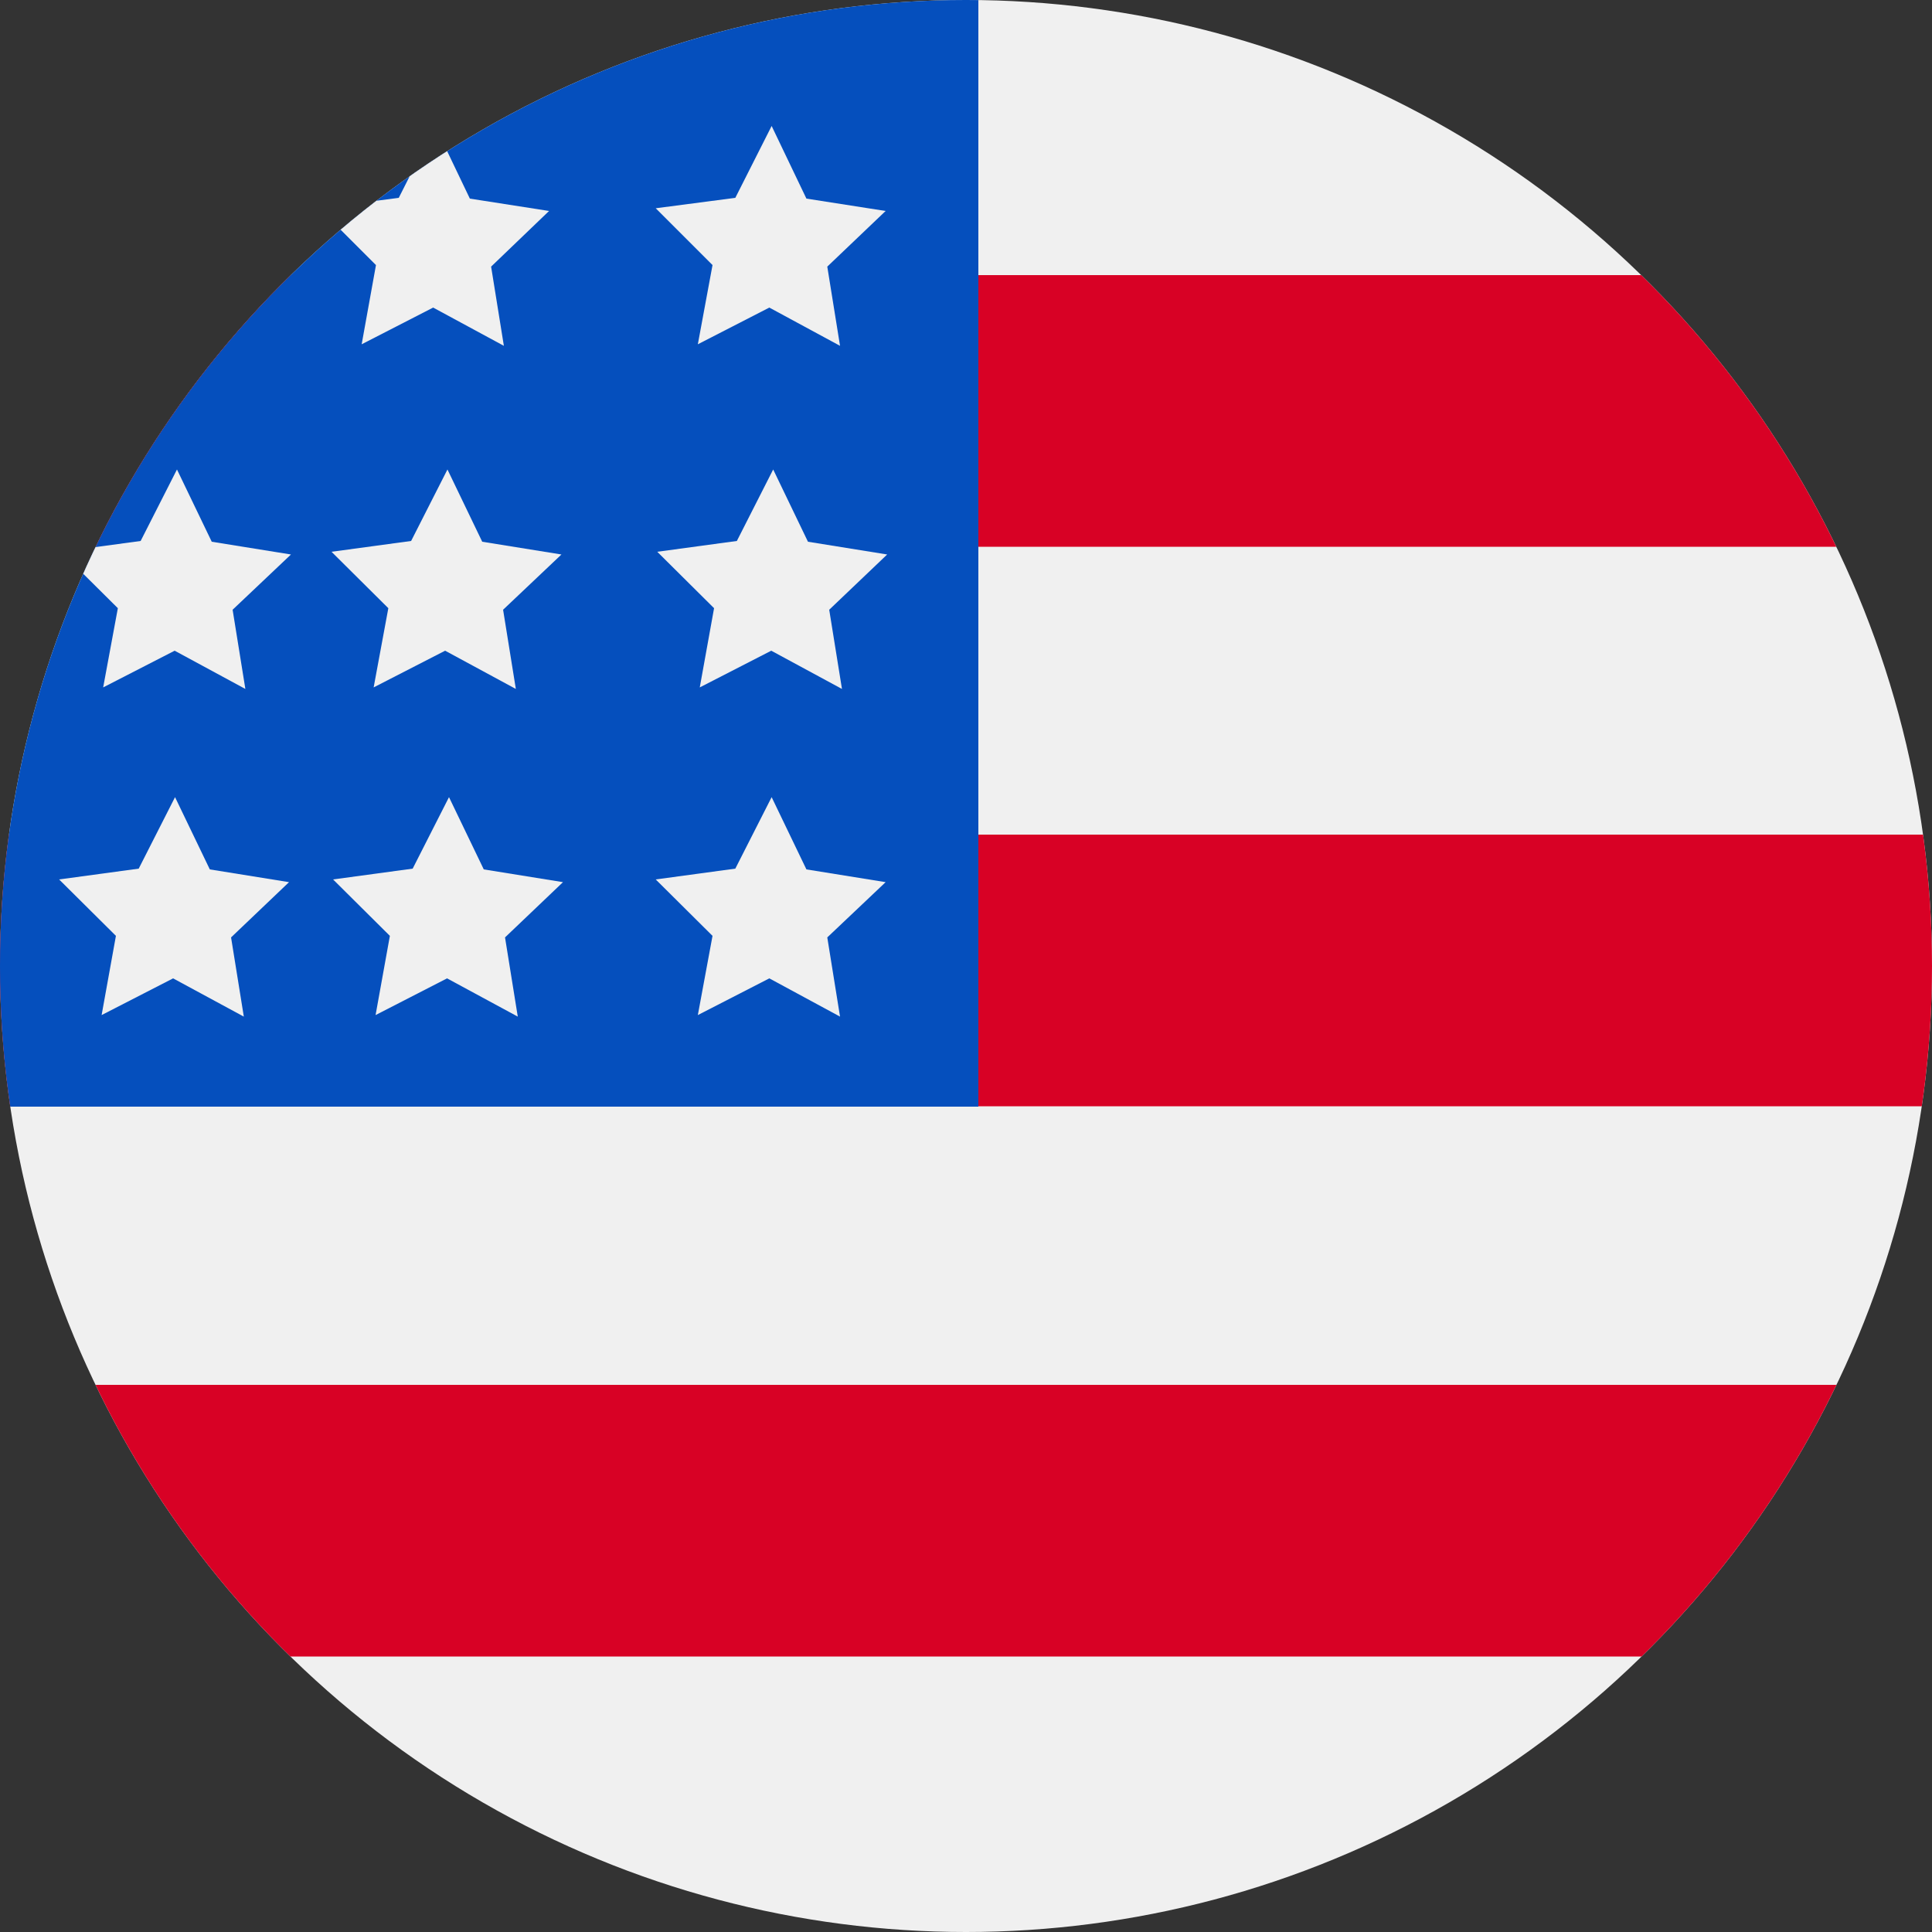 <?xml version="1.0" encoding="UTF-8"?>
<svg id="Layer_1" data-name="Layer 1" xmlns="http://www.w3.org/2000/svg" xmlns:xlink="http://www.w3.org/1999/xlink" viewBox="0 0 50 50">
  <rect x="0" y="0" width="50" height="50" fill="#333333" stroke="none"/>
  <defs>
    <clipPath id="clippath">
      <circle cx="25" cy="25" r="25" fill="#f0f0f0"/>
    </clipPath>
  </defs>
  <circle cx="25" cy="25" r="25" fill="#f0f0f0"/>
  <g clip-path="url(#clippath)">
    <rect x="-.61" y="7.12" width="54.47" height="7.03" fill="#d80125"/>
    <rect x="-.61" y="35.84" width="54.47" height="7.03" fill="#d80125"/>
    <rect x="-.61" y="21.6" width="54.47" height="7.03" fill="#d80125"/>
    <path d="M25.32-3.57V28.64H-3.05S-5.66-4,25.32-3.57Z" fill="#054fbd"/>
    <polygon points="14.21 5.46 12.71 6.9 13.04 8.95 11.21 7.96 9.36 8.91 9.73 6.86 8.26 5.39 10.32 5.12 11.26 3.26 12.16 5.14 14.21 5.46" fill="#f0f0f0"/>
    <polygon points="7.53 14.35 6.02 15.78 6.35 17.83 4.52 16.84 2.67 17.79 3.05 15.74 1.58 14.28 3.64 14 4.58 12.15 5.48 14.02 7.53 14.35" fill="#f0f0f0"/>
    <polygon points="14.53 14.35 13.02 15.78 13.35 17.83 11.52 16.84 9.67 17.79 10.05 15.74 8.58 14.28 10.64 14 11.58 12.15 12.48 14.02 14.53 14.35" fill="#f0f0f0"/>
    <polygon points="22.96 14.35 21.46 15.78 21.79 17.83 19.96 16.84 18.11 17.79 18.48 15.74 17.01 14.28 19.07 14 20.01 12.15 20.91 14.02 22.96 14.35" fill="#f0f0f0"/>
    <polygon points="22.92 22.83 21.41 24.26 21.74 26.31 19.91 25.32 18.06 26.27 18.44 24.22 16.97 22.76 19.03 22.48 19.97 20.63 20.87 22.5 22.92 22.83" fill="#f0f0f0"/>
    <polygon points="14.57 22.83 13.07 24.26 13.4 26.31 11.57 25.32 9.72 26.27 10.09 24.22 8.62 22.76 10.68 22.48 11.62 20.63 12.52 22.5 14.57 22.83" fill="#f0f0f0"/>
    <polygon points="7.48 22.83 5.98 24.26 6.31 26.31 4.48 25.32 2.63 26.27 3 24.22 1.53 22.76 3.59 22.48 4.53 20.63 5.43 22.5 7.48 22.83" fill="#f0f0f0"/>
    <polygon points="22.92 5.46 21.41 6.9 21.74 8.95 19.91 7.96 18.06 8.91 18.44 6.86 16.97 5.39 19.03 5.12 19.97 3.26 20.87 5.14 22.92 5.46" fill="#f0f0f0"/>
  </g>
</svg>